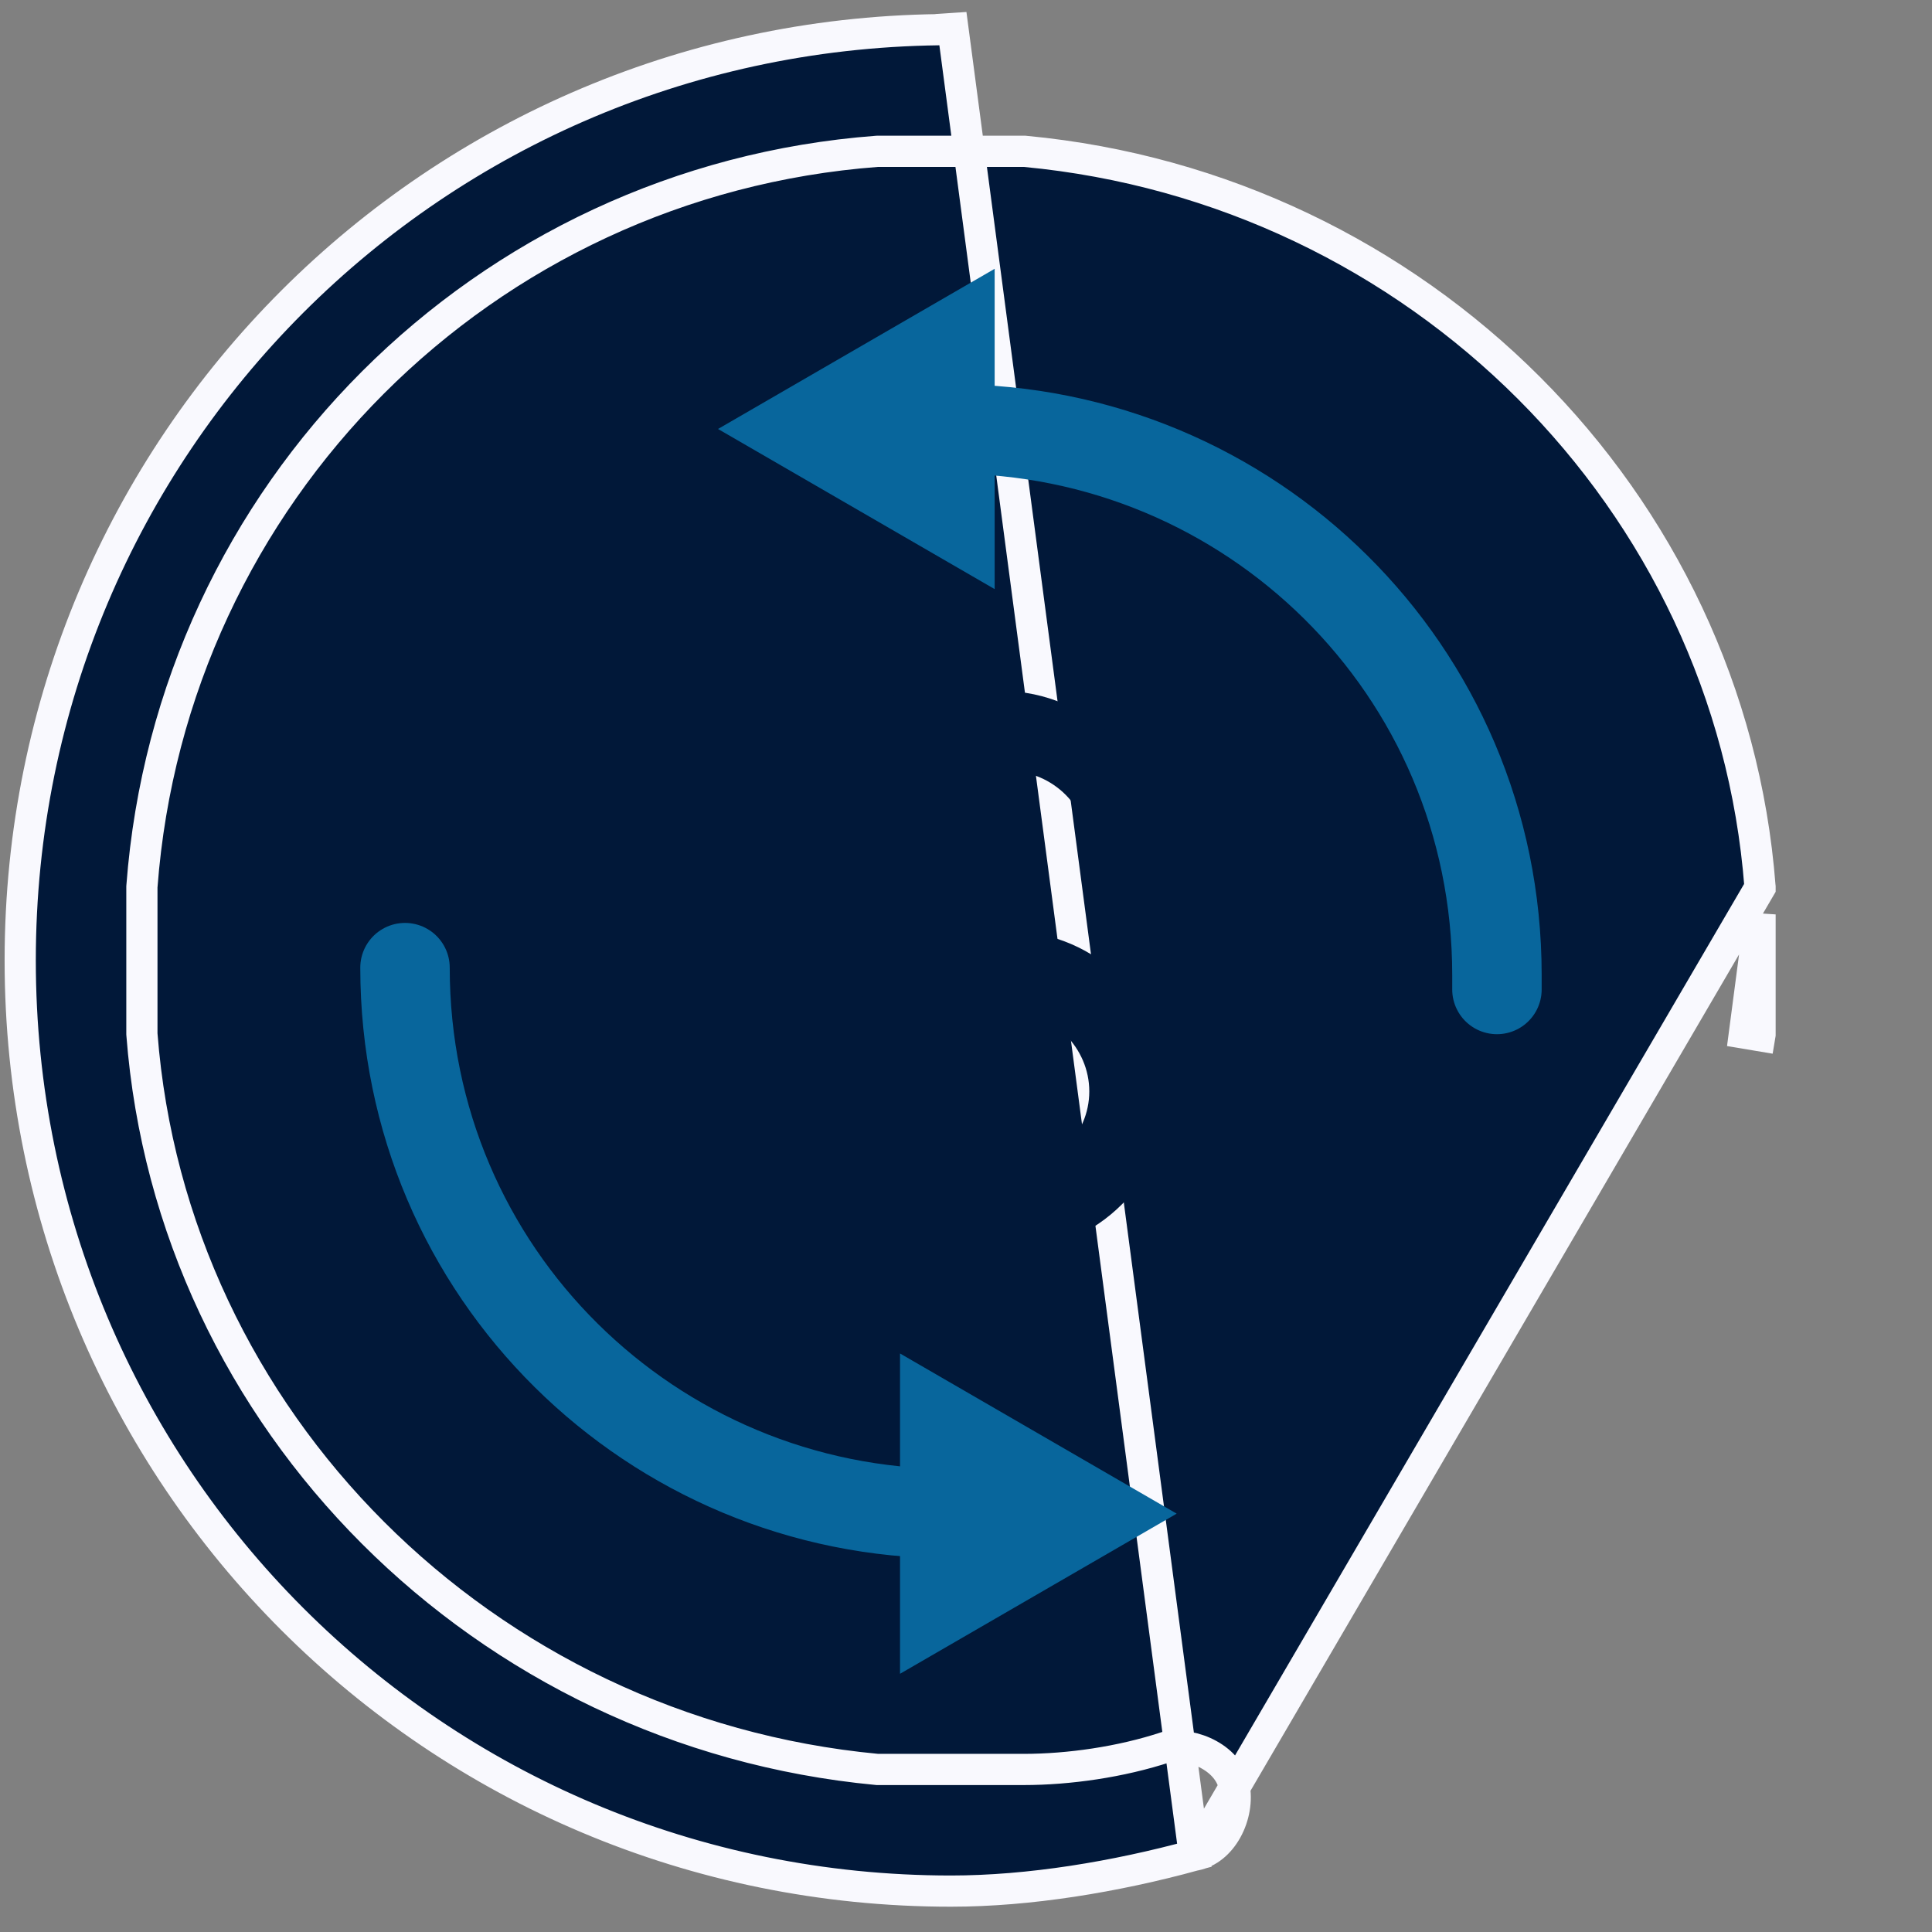 <svg width="54" height="54" viewBox="0 0 54 54" fill="none" xmlns="http://www.w3.org/2000/svg">
<rect x="0" y="0" width="54" height="54" fill="#808080" stroke="none"/>
<path d="M33.397 51.851L33.412 51.849C33.767 51.778 34.078 51.523 34.286 51.149C34.495 50.773 34.574 50.319 34.494 49.92C34.423 49.565 34.169 49.254 33.794 49.046C33.427 48.842 32.983 48.761 32.59 48.833C31.327 49.25 29.868 49.457 28.614 49.457H28.606H28.598H28.589H28.581H28.573H28.564H28.556H28.548H28.539H28.531H28.523H28.515H28.506H28.498H28.49H28.481H28.473H28.465H28.457H28.448H28.44H28.432H28.424H28.415H28.407H28.399H28.391H28.382H28.374H28.366H28.358H28.349H28.341H28.333H28.325H28.317H28.309H28.3H28.292H28.284H28.276H28.268H28.259H28.251H28.243H28.235H28.227H28.219H28.211H28.203H28.194H28.186H28.178H28.17H28.162H28.154H28.146H28.137H28.129H28.121H28.113H28.105H28.097H28.089H28.081H28.073H28.065H28.057H28.049H28.041H28.032H28.024H28.016H28.008H28H27.992H27.984H27.976H27.968H27.96H27.952H27.944H27.936H27.928H27.92H27.912H27.904H27.896H27.888H27.88H27.872H27.864H27.856H27.848H27.84H27.832H27.824H27.816H27.808H27.8H27.792H27.784H27.776H27.768H27.76H27.752H27.744H27.736H27.728H27.721H27.712H27.705H27.697H27.689H27.681H27.673H27.665H27.657H27.649H27.641H27.633H27.625H27.617H27.61H27.602H27.594H27.586H27.578H27.57H27.562H27.554H27.546H27.538H27.53H27.523H27.515H27.507H27.499H27.491H27.483H27.475H27.468H27.46H27.452H27.444H27.436H27.428H27.42H27.413H27.405H27.397H27.389H27.381H27.373H27.365H27.358H27.35H27.342H27.334H27.326H27.318H27.311H27.303H27.295H27.287H27.279H27.271H27.264H27.256H27.248H27.24H27.232H27.225H27.217H27.209H27.201H27.193H27.186H27.178H27.17H27.162H27.154H27.146H27.139H27.131H27.123H27.115H27.108H27.1H27.092H27.084H27.076H27.069H27.061H27.053H27.045H27.038H27.03H27.022H27.014H27.006H26.999H26.991H26.983H26.975H26.968H26.96H26.952H26.944H26.936H26.929H26.921H26.913H26.905H26.898H26.89H26.882H26.874H26.866H26.859H26.851H26.843H26.835H26.828H26.82H26.812H26.804H26.797H26.789H26.781H26.773H26.766H26.758H26.75H26.742H26.735H26.727H26.719H26.711H26.704H26.696H26.688H26.68H26.673H26.665H26.657H26.649H26.642H26.634H26.626H26.618H26.611H26.603H26.595H26.587H26.58H26.572H26.564H26.556H26.549H26.541H26.533H26.525H26.518H26.51H26.502H26.494H26.487H26.479H26.471H26.463H26.456H26.448H26.44H26.432H26.425H26.417H26.409H26.401H26.394H26.386H26.378H26.37H26.363H26.355H26.347H26.339H26.332H26.324H26.316H26.308H26.3H26.293H26.285H26.277H26.27H26.262H26.254H26.246H26.238H26.231H26.223H26.215H26.207H26.2H26.192H26.184H26.176H26.169H26.161H26.153H26.145H26.137H26.13H26.122H26.114H26.106H26.099H26.091H26.083H26.075H26.067H26.059H26.052H26.044H26.036H26.028H26.021H26.013H26.005H25.997H25.989H25.982H25.974H25.966H25.958H25.95H25.942H25.935H25.927H25.919H25.911H25.904H25.896H25.888H25.88H25.872H25.864H25.857H25.849H25.841H25.833H25.825H25.817H25.809H25.802H25.794H25.786H25.778H25.77H25.762H25.755H25.747H25.739H25.731H25.723H25.715H25.707H25.7H25.692H25.684H25.676H25.668H25.66H25.652H25.645H25.637H25.629H25.621H25.613H25.605H25.597H25.589H25.581H25.573H25.566H25.558H25.55H25.542H25.534H25.526H25.518H25.51H25.502H25.494H25.486H25.479H25.471H25.463H25.455H25.447H25.439H25.431H25.423H25.415H25.407H25.399H25.391H25.383H25.375H25.367H25.359H25.351H25.343H25.335H25.327H25.319H25.311H25.303H25.295H25.287H25.279H25.271H25.263H25.255H25.247H25.239H25.231H25.223H25.215H25.207H25.199H25.191H25.183H25.175H25.167H25.159H25.151H25.143H25.135H25.127H25.119H25.111H25.103H25.095H25.087H25.078H25.07H25.062H25.054H25.046H25.038H25.03H25.022H25.014H25.006H24.997H24.989H24.981H24.973H24.965H24.957H24.949H24.941H24.932H24.924H24.916H24.908H24.9H24.892H24.883H24.875H24.867H24.859H24.851H24.843H24.834H24.826H24.818H24.81H24.802H24.793H24.785H24.777H24.769H24.76H24.752H24.744H24.736H24.727H24.719H24.711H24.703H24.694H24.686H24.678H24.67H24.661H24.653H24.645H24.637H24.628H24.62H24.612H24.603H24.595H24.587H24.578H24.57H24.562H24.553H24.545H24.524L24.504 49.455C13.516 48.418 4.798 39.709 3.967 28.911L3.966 28.894V28.877V28.869V28.861V28.852V28.844V28.836V28.827V28.819V28.811V28.802V28.794V28.786V28.777V28.769V28.761V28.753V28.744V28.736V28.728V28.72V28.711V28.703V28.695V28.687V28.678V28.67V28.662V28.654V28.645V28.637V28.629V28.621V28.613V28.604V28.596V28.588V28.58V28.572V28.563V28.555V28.547V28.539V28.531V28.523V28.514V28.506V28.498V28.49V28.482V28.474V28.465V28.457V28.449V28.441V28.433V28.425V28.417V28.409V28.401V28.392V28.384V28.376V28.368V28.36V28.352V28.344V28.336V28.328V28.32V28.312V28.304V28.296V28.287V28.279V28.271V28.263V28.255V28.247V28.239V28.231V28.223V28.215V28.207V28.199V28.191V28.183V28.175V28.167V28.159V28.151V28.143V28.135V28.127V28.119V28.111V28.103V28.095V28.087V28.079V28.071V28.063V28.055V28.047V28.039V28.031V28.023V28.015V28.007V27.999V27.991V27.983V27.976V27.968V27.96V27.952V27.944V27.936V27.928V27.92V27.912V27.904V27.896V27.888V27.881V27.873V27.865V27.857V27.849V27.841V27.833V27.825V27.817V27.809V27.802V27.794V27.786V27.778V27.77V27.762V27.754V27.746V27.738V27.731V27.723V27.715V27.707V27.699V27.691V27.683V27.676V27.668V27.66V27.652V27.644V27.636V27.628V27.621V27.613V27.605V27.597V27.589V27.581V27.574V27.566V27.558V27.55V27.542V27.535V27.527V27.519V27.511V27.503V27.495V27.488V27.48V27.472V27.464V27.456V27.449V27.441V27.433V27.425V27.417V27.41V27.402V27.394V27.386V27.378V27.371V27.363V27.355V27.347V27.339V27.332V27.324V27.316V27.308V27.3V27.293V27.285V27.277V27.269V27.262V27.254V27.246V27.238V27.23V27.223V27.215V27.207V27.2V27.192V27.184V27.176V27.168V27.161V27.153V27.145V27.137V27.13V27.122V27.114V27.106V27.099V27.091V27.083V27.075V27.067V27.06V27.052V27.044V27.037V27.029V27.021V27.013V27.006V26.998V26.99V26.982V26.974V26.967V26.959V26.951V26.943V26.936V26.928V26.92V26.912V26.905V26.897V26.889V26.881V26.874V26.866V26.858V26.85V26.843V26.835V26.827V26.819V26.812V26.804V26.796V26.788V26.781V26.773V26.765V26.757V26.75V26.742V26.734V26.726V26.719V26.711V26.703V26.695V26.688V26.68V26.672V26.664V26.657V26.649V26.641V26.633V26.626V26.618V26.61V26.602V26.595V26.587V26.579V26.571V26.564V26.556V26.548V26.54V26.532V26.525V26.517V26.509V26.502V26.494V26.486V26.478V26.47V26.463V26.455V26.447V26.439V26.431V26.424V26.416V26.408V26.4V26.393V26.385V26.377V26.369V26.361V26.354V26.346V26.338V26.33V26.323V26.315V26.307V26.299V26.291V26.284V26.276V26.268V26.26V26.252V26.245V26.237V26.229V26.221V26.213V26.206V26.198V26.19V26.182V26.174V26.166V26.159V26.151V26.143V26.135V26.127V26.12V26.112V26.104V26.096V26.088V26.08V26.073V26.065V26.057V26.049V26.041V26.033V26.026V26.018V26.01V26.002V25.994V25.986V25.978V25.971V25.963V25.955V25.947V25.939V25.931V25.923V25.915V25.907V25.9V25.892V25.884V25.876V25.868V25.86V25.852V25.844V25.837V25.829V25.821V25.813V25.805V25.797V25.789V25.781V25.773V25.765V25.757V25.75V25.742V25.734V25.726V25.718V25.71V25.702V25.694V25.686V25.678V25.67V25.662V25.654V25.646V25.638V25.63V25.622V25.614V25.606V25.598V25.59V25.582V25.574V25.566V25.558V25.55V25.543V25.535V25.526V25.518V25.51V25.502V25.494V25.486V25.478V25.47V25.462V25.454V25.446V25.438V25.43V25.422V25.414V25.406V25.398V25.39V25.382V25.374V25.366V25.358V25.349V25.341V25.333V25.325V25.317V25.309V25.301V25.293V25.285V25.277V25.269V25.261V25.252V25.244V25.236V25.228V25.22V25.212V25.204V25.195V25.187V25.179V25.171V25.163V25.155V25.146V25.138V25.13V25.122V25.114V25.106V25.097V25.089V25.081V25.073V25.065V25.056V25.048V25.04V25.032V25.023V25.015V25.007V24.999V24.991V24.982V24.974V24.966V24.957V24.949V24.941V24.933V24.924V24.916V24.908V24.899V24.891V24.883V24.875V24.866V24.858V24.85V24.841V24.833V24.825V24.816V24.808V24.792L3.967 24.775C4.797 13.777 13.514 5.06 24.512 4.23L24.529 4.229H24.545H24.553H24.562H24.57H24.578H24.587H24.595H24.603H24.612H24.62H24.628H24.637H24.645H24.653H24.661H24.67H24.678H24.686H24.694H24.703H24.711H24.719H24.727H24.736H24.744H24.752H24.76H24.769H24.777H24.785H24.793H24.802H24.81H24.818H24.826H24.834H24.843H24.851H24.859H24.867H24.875H24.883H24.892H24.9H24.908H24.916H24.924H24.932H24.941H24.949H24.957H24.965H24.973H24.981H24.989H24.997H25.006H25.014H25.022H25.03H25.038H25.046H25.054H25.062H25.07H25.078H25.087H25.095H25.103H25.111H25.119H25.127H25.135H25.143H25.151H25.159H25.167H25.175H25.183H25.191H25.199H25.207H25.215H25.223H25.231H25.239H25.247H25.255H25.263H25.271H25.279H25.287H25.295H25.303H25.311H25.319H25.327H25.335H25.343H25.351H25.359H25.367H25.375H25.383H25.391H25.399H25.407H25.415H25.423H25.431H25.439H25.447H25.455H25.463H25.471H25.479H25.486H25.494H25.502H25.51H25.518H25.526H25.534H25.542H25.55H25.558H25.566H25.573H25.581H25.589H25.597H25.605H25.613H25.621H25.629H25.637H25.645H25.652H25.66H25.668H25.676H25.684H25.692H25.7H25.707H25.715H25.723H25.731H25.739H25.747H25.755H25.762H25.77H25.778H25.786H25.794H25.802H25.809H25.817H25.825H25.833H25.841H25.849H25.857H25.864H25.872H25.88H25.888H25.896H25.904H25.911H25.919H25.927H25.935H25.942H25.95H25.958H25.966H25.974H25.982H25.989H25.997H26.005H26.013H26.021H26.028H26.036H26.044H26.052H26.059H26.067H26.075H26.083H26.091H26.099H26.106H26.114H26.122H26.13H26.137H26.145H26.153H26.161H26.169H26.176H26.184H26.192H26.2H26.207H26.215H26.223H26.231H26.238H26.246H26.254H26.262H26.27H26.277H26.285H26.293H26.3H26.308H26.316H26.324H26.332H26.339H26.347H26.355H26.363H26.37H26.378H26.386H26.394H26.401H26.409H26.417H26.425H26.432H26.44H26.448H26.456H26.463H26.471H26.479H26.487H26.494H26.502H26.51H26.518H26.525H26.533H26.541H26.549H26.556H26.564H26.572H26.58H26.587H26.595H26.603H26.611H26.618H26.626H26.634H26.642H26.649H26.657H26.665H26.673H26.68H26.688H26.696H26.704H26.711H26.719H26.727H26.735H26.742H26.75H26.758H26.766H26.773H26.781H26.789H26.797H26.804H26.812H26.82H26.828H26.835H26.843H26.851H26.859H26.866H26.874H26.882H26.89H26.898H26.905H26.913H26.921H26.929H26.936H26.944H26.952H26.96H26.968H26.975H26.983H26.991H26.999H27.006H27.014H27.022H27.03H27.038H27.045H27.053H27.061H27.069H27.076H27.084H27.092H27.1H27.108H27.115H27.123H27.131H27.139H27.146H27.154H27.162H27.17H27.178H27.186H27.193H27.201H27.209H27.217H27.225H27.232H27.24H27.248H27.256H27.264H27.271H27.279H27.287H27.295H27.303H27.311H27.318H27.326H27.334H27.342H27.35H27.358H27.365H27.373H27.381H27.389H27.397H27.405H27.413H27.42H27.428H27.436H27.444H27.452H27.46H27.468H27.475H27.483H27.491H27.499H27.507H27.515H27.523H27.53H27.538H27.546H27.554H27.562H27.57H27.578H27.586H27.594H27.602H27.61H27.617H27.625H27.633H27.641H27.649H27.657H27.665H27.673H27.681H27.689H27.697H27.705H27.712H27.721H27.728H27.736H27.744H27.752H27.76H27.768H27.776H27.784H27.792H27.8H27.808H27.816H27.824H27.832H27.84H27.848H27.856H27.864H27.872H27.88H27.888H27.896H27.904H27.912H27.92H27.928H27.936H27.944H27.952H27.96H27.968H27.976H27.984H27.992H28H28.008H28.016H28.024H28.032H28.041H28.049H28.057H28.065H28.073H28.081H28.089H28.097H28.105H28.113H28.121H28.129H28.137H28.146H28.154H28.162H28.17H28.178H28.186H28.194H28.203H28.211H28.219H28.227H28.235H28.243H28.251H28.259H28.268H28.276H28.284H28.292H28.3H28.309H28.317H28.325H28.333H28.341H28.349H28.358H28.366H28.374H28.382H28.391H28.399H28.407H28.415H28.424H28.432H28.44H28.448H28.457H28.465H28.473H28.481H28.49H28.498H28.506H28.515H28.523H28.531H28.539H28.548H28.556H28.564H28.573H28.581H28.589H28.598H28.606H28.614H28.635L28.655 4.231C39.644 5.267 48.362 13.976 49.192 24.775L49.194 24.791V24.808L33.397 51.851ZM33.397 51.851L33.383 51.855M33.397 51.851L33.383 51.855M33.383 51.855C31.171 52.459 28.769 52.857 26.58 52.857C12.171 52.857 0.565 41.252 0.565 26.843C0.565 12.434 12.171 0.828 26.58 0.828V0.392L33.383 51.855ZM48.758 28.877L49.188 28.949L49.194 28.913V28.877V28.869V28.861V28.852V28.844V28.836V28.827V28.819V28.811V28.802V28.794V28.786V28.777V28.769V28.761V28.753V28.744V28.736V28.728V28.72V28.711V28.703V28.695V28.687V28.678V28.67V28.662V28.654V28.645V28.637V28.629V28.621V28.613V28.604V28.596V28.588V28.58V28.572V28.563V28.555V28.547V28.539V28.531V28.523V28.514V28.506V28.498V28.49V28.482V28.474V28.465V28.457V28.449V28.441V28.433V28.425V28.417V28.409V28.401V28.392V28.384V28.376V28.368V28.36V28.352V28.344V28.336V28.328V28.32V28.312V28.304V28.296V28.287V28.279V28.271V28.263V28.255V28.247V28.239V28.231V28.223V28.215V28.207V28.199V28.191V28.183V28.175V28.167V28.159V28.151V28.143V28.135V28.127V28.119V28.111V28.103V28.095V28.087V28.079V28.071V28.063V28.055V28.047V28.039V28.031V28.023V28.015V28.007V27.999V27.991V27.983V27.976V27.968V27.96V27.952V27.944V27.936V27.928V27.92V27.912V27.904V27.896V27.888V27.881V27.873V27.865V27.857V27.849V27.841V27.833V27.825V27.817V27.809V27.802V27.794V27.786V27.778V27.77V27.762V27.754V27.746V27.738V27.731V27.723V27.715V27.707V27.699V27.691V27.683V27.676V27.668V27.66V27.652V27.644V27.636V27.628V27.621V27.613V27.605V27.597V27.589V27.581V27.574V27.566V27.558V27.55V27.542V27.535V27.527V27.519V27.511V27.503V27.495V27.488V27.48V27.472V27.464V27.456V27.449V27.441V27.433V27.425V27.417V27.41V27.402V27.394V27.386V27.378V27.371V27.363V27.355V27.347V27.339V27.332V27.324V27.316V27.308V27.3V27.293V27.285V27.277V27.269V27.262V27.254V27.246V27.238V27.23V27.223V27.215V27.207V27.2V27.192V27.184V27.176V27.168V27.161V27.153V27.145V27.137V27.13V27.122V27.114V27.106V27.099V27.091V27.083V27.075V27.067V27.06V27.052V27.044V27.037V27.029V27.021V27.013V27.006V26.998V26.99V26.982V26.974V26.967V26.959V26.951V26.943V26.936V26.928V26.92V26.912V26.905V26.897V26.889V26.881V26.874V26.866V26.858V26.85V26.843V26.835V26.827V26.819V26.812V26.804V26.796V26.788V26.781V26.773V26.765V26.757V26.75V26.742V26.734V26.726V26.719V26.711V26.703V26.695V26.688V26.68V26.672V26.664V26.657V26.649V26.641V26.633V26.626V26.618V26.61V26.602V26.595V26.587V26.579V26.571V26.564V26.556V26.548V26.54V26.532V26.525V26.517V26.509V26.502V26.494V26.486V26.478V26.47V26.463V26.455V26.447V26.439V26.431V26.424V26.416V26.408V26.4V26.393V26.385V26.377V26.369V26.361V26.354V26.346V26.338V26.33V26.323V26.315V26.307V26.299V26.291V26.284V26.276V26.268V26.26V26.252V26.245V26.237V26.229V26.221V26.213V26.206V26.198V26.19V26.182V26.174V26.166V26.159V26.151V26.143V26.135V26.127V26.12V26.112V26.104V26.096V26.088V26.08V26.073V26.065V26.057V26.049V26.041V26.033V26.026V26.018V26.01V26.002V25.994V25.986V25.978V25.971V25.963V25.955V25.947V25.939V25.931V25.923V25.915V25.907V25.9V25.892V25.884V25.876V25.868V25.86V25.852V25.844V25.837V25.829V25.821V25.813V25.805V25.797V25.789V25.781V25.773V25.765V25.757V25.75V25.742V25.734V25.726V25.718V25.71V25.702V25.694V25.686V25.678V25.67V25.662V25.654V25.646V25.638V25.63V25.622V25.614V25.606V25.598V25.59V25.582V25.574V25.566V25.558L48.758 28.877Z" fill="#011839" stroke="#F9F9FE" stroke-width="0.872"/>
<path fill-rule="evenodd" clip-rule="evenodd" d="M28.207 26.029V21.553C29.428 21.553 30.446 22.57 30.446 23.791C30.446 24.401 30.852 24.808 31.463 24.808C32.073 24.808 32.48 24.401 32.48 23.791C32.48 21.349 30.446 19.314 28.004 19.314V18.297C28.004 17.687 27.597 17.28 26.987 17.28C26.376 17.28 25.969 17.687 25.969 18.297V19.314C23.528 19.314 21.493 21.349 21.493 23.791C21.493 26.232 23.528 28.267 25.969 28.267V32.743C24.748 32.743 23.731 31.726 23.731 30.505C23.731 29.895 23.324 29.488 22.714 29.488C22.103 29.488 21.697 29.895 21.697 30.505C21.697 32.947 23.731 34.981 26.173 34.981V35.999C26.173 36.609 26.58 37.016 27.19 37.016C27.8 37.016 28.207 36.609 28.207 35.999V34.981C30.649 34.981 32.684 32.947 32.684 30.505C32.684 28.064 30.649 26.029 28.207 26.029ZM26.173 26.029C24.952 26.029 23.935 25.012 23.935 23.791C23.935 22.57 24.952 21.553 26.173 21.553V26.029ZM28.207 32.743V28.267C29.428 28.267 30.446 29.284 30.446 30.505C30.446 31.726 29.428 32.743 28.207 32.743Z" fill="#011839"/>
<path d="M26.58 42.306C18.238 42.306 11.32 35.592 11.32 27.046" stroke="#08669C" stroke-width="2.5" stroke-miterlimit="10" stroke-linecap="round"/>
<path d="M25.156 37.83L32.888 42.307L25.156 46.783V37.83Z" fill="#08669C"/>
<path d="M26.58 11.989C34.922 11.989 41.84 18.704 41.84 27.25C41.84 27.453 41.84 27.453 41.84 27.656" stroke="#08669C" stroke-width="2.5" stroke-miterlimit="10" stroke-linecap="round"/>
<path d="M27.801 16.466L20.069 11.99L27.801 7.513V16.466Z" fill="#08669C"/>
</svg>
